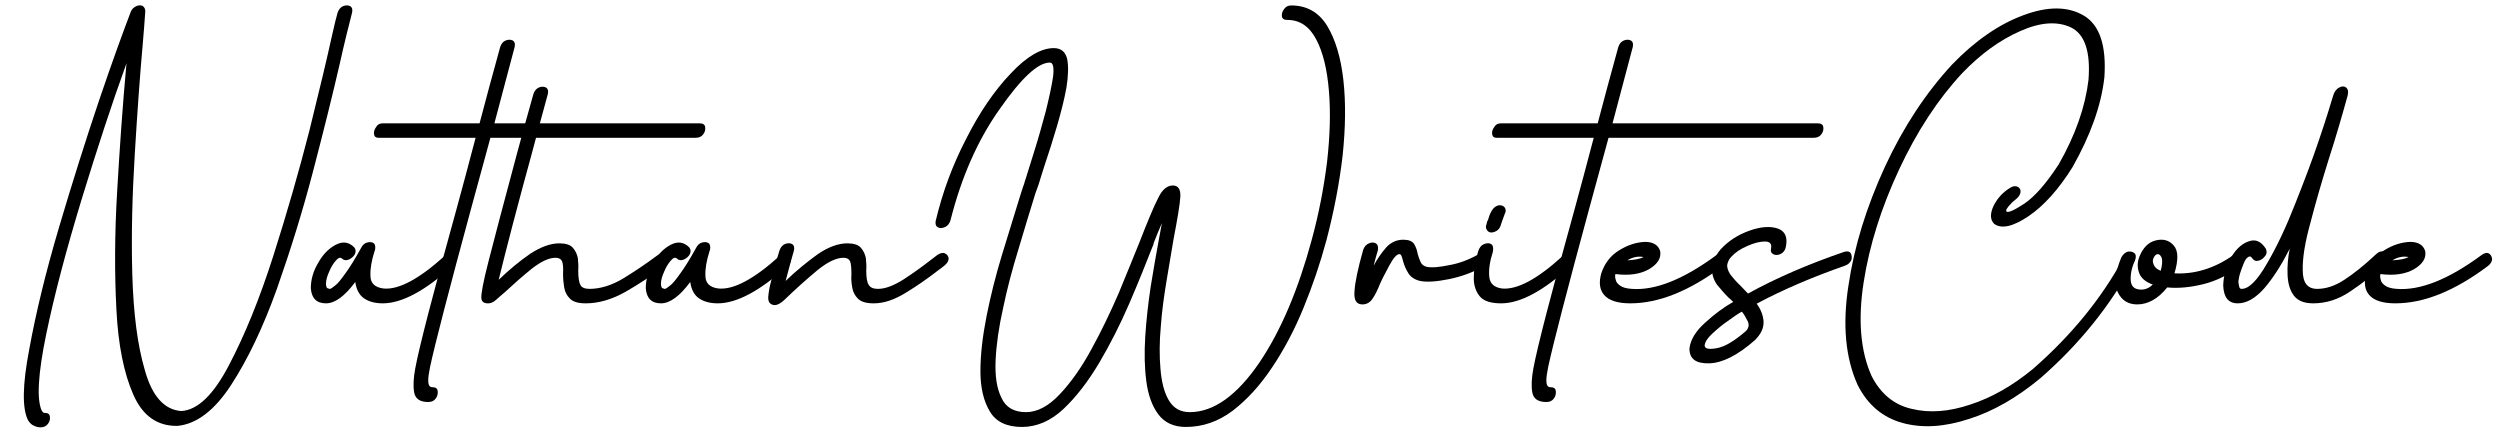 <svg xmlns="http://www.w3.org/2000/svg" xmlns:xlink="http://www.w3.org/1999/xlink" width="450" zoomAndPan="magnify" viewBox="0 0 337.5 60" height="80" preserveAspectRatio="xMidYMid meet" version="1.0"><defs><g/><clipPath id="54f243f263"><path d="M 2 0.043 L 48 0.043 L 48 58 L 2 58 Z M 2 0.043 " clip-rule="nonzero"/></clipPath><clipPath id="4b82af1510"><path d="M 126 0.043 L 182 0.043 L 182 58 L 126 58 Z M 126 0.043 " clip-rule="nonzero"/></clipPath><clipPath id="e90ebc3f29"><path d="M 248 0.043 L 289 0.043 L 289 58 L 248 58 Z M 248 0.043 " clip-rule="nonzero"/></clipPath></defs><g clip-path="url(#54f243f263)"><g fill="#000000" fill-opacity="1"><g transform="translate(2.584, 58.713)"><g><path d="M 44.945 -57 C 45.043 -57.438 44.945 -57.73 44.703 -57.879 C 44.41 -58.023 44.066 -58.023 43.727 -57.879 C 43.383 -57.73 43.141 -57.438 42.992 -57 C 42.848 -56.512 42.602 -55.535 42.262 -54.023 C 41.578 -50.898 40.555 -46.605 39.188 -41.09 C 37.773 -35.574 36.16 -29.965 34.309 -24.156 C 32.453 -18.348 30.453 -13.469 28.355 -9.469 C 26.254 -5.418 24.109 -3.367 21.91 -3.223 C 19.617 -3.367 17.957 -5.223 16.984 -8.688 C 15.957 -12.152 15.422 -16.496 15.273 -21.766 C 15.129 -27.035 15.273 -32.453 15.617 -38.016 C 15.957 -43.578 16.301 -48.508 16.691 -52.805 C 16.836 -54.414 16.934 -55.879 17.031 -57.195 C 17.031 -57.535 16.887 -57.781 16.641 -57.926 C 16.398 -58.023 16.105 -58.023 15.812 -57.879 C 15.469 -57.73 15.227 -57.488 15.078 -57.145 C 14.055 -54.461 12.59 -50.461 10.785 -45.141 C 8.98 -39.773 7.172 -34.062 5.367 -27.965 C 3.562 -21.863 2.246 -16.398 1.367 -11.566 C 0.438 -6.734 0.391 -3.516 1.219 -1.953 C 1.465 -1.562 1.758 -1.316 2.051 -1.219 C 2.344 -1.074 2.637 -1.023 2.879 -1.023 C 3.32 -1.023 3.66 -1.172 3.902 -1.512 C 4.148 -1.855 4.195 -2.148 4.148 -2.488 C 4.098 -2.832 3.855 -2.977 3.418 -2.977 C 3.367 -2.977 3.367 -2.977 3.32 -2.977 C 3.27 -2.977 3.27 -3.027 3.223 -3.074 C 3.172 -3.125 3.125 -3.172 3.074 -3.223 C 2.344 -4.734 2.539 -8.199 3.66 -13.617 C 4.781 -19.031 6.395 -25.082 8.441 -31.82 C 10.492 -38.504 12.492 -44.652 14.492 -50.168 C 13.957 -44.359 13.566 -38.602 13.227 -32.793 C 12.883 -26.988 12.883 -21.715 13.129 -16.934 C 13.371 -12.102 14.152 -8.297 15.422 -5.418 C 16.691 -2.539 18.691 -1.172 21.375 -1.219 C 23.961 -1.465 26.402 -3.32 28.645 -6.785 C 30.891 -10.25 32.941 -14.543 34.797 -19.715 C 36.602 -24.84 38.262 -30.16 39.676 -35.574 C 41.09 -40.992 42.312 -45.875 43.285 -50.117 C 43.922 -53 44.508 -55.293 44.945 -57 Z M 44.945 -57 "/></g></g></g></g><g fill="#000000" fill-opacity="1"><g transform="translate(43.179, 58.713)"><g><path d="M 16.789 -24.109 C 13.371 -21.035 10.641 -19.57 8.59 -19.766 C 7.418 -19.91 6.832 -20.496 6.832 -21.473 C 6.785 -22.398 6.98 -23.523 7.367 -24.742 L 7.465 -25.035 C 7.516 -25.473 7.465 -25.766 7.223 -25.914 C 6.98 -26.059 6.688 -26.059 6.344 -25.961 C 6.004 -25.863 5.758 -25.621 5.562 -25.23 C 4.734 -23.719 4 -22.547 3.418 -21.766 C 2.832 -20.938 2.391 -20.398 2.051 -20.156 C 1.707 -19.863 1.465 -19.715 1.367 -19.715 C 1.316 -19.715 1.219 -19.715 1.172 -19.766 C 1.074 -19.766 0.977 -19.812 0.926 -19.91 C 0.879 -20.008 0.828 -20.156 0.828 -20.398 C 0.828 -20.887 0.977 -21.422 1.27 -22.059 C 1.512 -22.645 1.805 -23.133 2.148 -23.523 C 2.488 -23.914 2.734 -24.012 2.977 -23.816 C 3.223 -23.57 3.562 -23.523 3.902 -23.668 C 4.246 -23.816 4.539 -24.059 4.734 -24.402 C 4.879 -24.742 4.879 -25.035 4.637 -25.328 C 3.902 -26.059 3.074 -26.156 2.148 -25.668 C 1.219 -25.18 0.438 -24.402 -0.195 -23.277 C -0.879 -22.156 -1.219 -20.984 -1.219 -19.812 C -1.121 -18.445 -0.438 -17.762 0.828 -17.762 C 2.051 -17.762 3.367 -18.738 4.781 -20.645 C 4.93 -19.617 5.32 -18.887 5.953 -18.445 C 6.59 -18.008 7.418 -17.762 8.492 -17.762 C 11.078 -17.762 14.25 -19.473 17.957 -22.84 C 18.301 -23.18 18.445 -23.523 18.398 -23.863 C 18.301 -24.156 18.105 -24.352 17.812 -24.449 C 17.473 -24.547 17.129 -24.449 16.789 -24.109 Z M 16.789 -24.109 "/></g></g></g><g fill="#000000" fill-opacity="1"><g transform="translate(59.765, 58.713)"><g><path d="M 34.648 -42.066 L 6.98 -42.066 C 7.809 -45.238 8.734 -48.656 9.711 -52.363 C 9.809 -52.805 9.711 -53.098 9.469 -53.242 C 9.176 -53.387 8.832 -53.387 8.492 -53.242 C 8.148 -53.098 7.906 -52.805 7.758 -52.363 C 6.734 -48.656 5.809 -45.238 4.977 -42.066 L -8.051 -42.066 C -8.492 -42.066 -8.785 -41.922 -8.98 -41.578 C -9.223 -41.238 -9.32 -40.945 -9.273 -40.602 C -9.223 -40.262 -9.027 -40.113 -8.688 -40.113 L 4.441 -40.113 C 3.516 -36.551 2.637 -33.332 1.855 -30.453 C -1.316 -19.031 -3.172 -11.859 -3.707 -8.98 C -3.953 -7.66 -4 -6.59 -3.855 -5.758 C -3.707 -4.879 -3.074 -4.441 -1.953 -4.441 C -1.512 -4.441 -1.172 -4.586 -0.926 -4.93 C -0.684 -5.27 -0.633 -5.613 -0.684 -5.953 C -0.73 -6.297 -0.977 -6.441 -1.414 -6.441 C -1.562 -6.441 -1.707 -6.492 -1.805 -6.637 C -1.902 -6.785 -1.953 -7.027 -1.953 -7.418 C -1.953 -7.809 -1.855 -8.395 -1.707 -9.176 C -1.023 -12.348 0.828 -19.473 3.805 -30.453 L 6.441 -40.113 L 34.16 -40.113 C 34.602 -40.113 34.941 -40.262 35.188 -40.602 C 35.43 -40.945 35.48 -41.238 35.43 -41.578 C 35.383 -41.922 35.09 -42.066 34.648 -42.066 Z M 34.648 -42.066 "/></g></g></g><g fill="#000000" fill-opacity="1"><g transform="translate(66.397, 58.713)"><g><path d="M 22.449 -24.305 L 22.301 -24.207 C 20.742 -23.035 19.18 -22.008 17.668 -21.082 C 16.105 -20.156 14.59 -19.715 13.176 -19.715 C 12.543 -19.715 12.102 -19.91 11.957 -20.254 C 11.762 -20.594 11.664 -21.277 11.664 -22.203 C 11.711 -22.742 11.664 -23.277 11.613 -23.863 C 11.516 -24.402 11.273 -24.887 10.93 -25.277 C 10.59 -25.668 9.957 -25.863 9.125 -25.863 C 7.906 -25.863 6.59 -25.375 5.172 -24.449 C 3.758 -23.473 2.344 -22.301 0.926 -20.938 C 1.367 -22.742 2 -25.277 2.832 -28.449 C 3.66 -31.625 4.539 -34.844 5.418 -38.066 C 6.148 -40.75 6.832 -43.434 7.562 -46.02 C 7.66 -46.457 7.562 -46.75 7.32 -46.898 C 7.027 -47.043 6.688 -47.043 6.344 -46.898 C 6.004 -46.75 5.758 -46.457 5.613 -46.02 C 4.879 -43.434 4.148 -40.75 3.418 -38.066 C 1.562 -31.184 0.293 -26.305 -0.438 -23.473 C -1.172 -20.645 -1.465 -18.984 -1.414 -18.445 C -1.367 -18.008 -1.121 -17.812 -0.684 -17.762 C -0.242 -17.715 0.145 -17.859 0.535 -18.203 C 0.879 -18.543 1.27 -18.836 1.66 -19.18 C 2.977 -20.398 4.246 -21.52 5.465 -22.496 C 6.688 -23.426 7.711 -23.914 8.59 -23.914 C 9.027 -23.914 9.32 -23.766 9.469 -23.473 C 9.613 -23.133 9.664 -22.547 9.613 -21.668 C 9.613 -21.133 9.664 -20.547 9.762 -19.961 C 9.859 -19.324 10.102 -18.836 10.543 -18.398 C 10.98 -17.957 11.664 -17.762 12.688 -17.762 C 14.445 -17.762 16.25 -18.301 18.055 -19.324 C 19.863 -20.352 21.617 -21.52 23.375 -22.84 C 23.766 -23.133 23.961 -23.473 23.961 -23.816 C 23.914 -24.156 23.766 -24.402 23.523 -24.547 C 23.23 -24.695 22.887 -24.598 22.449 -24.305 Z M 22.449 -24.305 "/></g></g></g><g fill="#000000" fill-opacity="1"><g transform="translate(88.4, 58.713)"><g><path d="M 16.789 -24.109 C 13.371 -21.035 10.641 -19.57 8.59 -19.766 C 7.418 -19.91 6.832 -20.496 6.832 -21.473 C 6.785 -22.398 6.98 -23.523 7.367 -24.742 L 7.465 -25.035 C 7.516 -25.473 7.465 -25.766 7.223 -25.914 C 6.98 -26.059 6.688 -26.059 6.344 -25.961 C 6.004 -25.863 5.758 -25.621 5.562 -25.23 C 4.734 -23.719 4 -22.547 3.418 -21.766 C 2.832 -20.938 2.391 -20.398 2.051 -20.156 C 1.707 -19.863 1.465 -19.715 1.367 -19.715 C 1.316 -19.715 1.219 -19.715 1.172 -19.766 C 1.074 -19.766 0.977 -19.812 0.926 -19.91 C 0.879 -20.008 0.828 -20.156 0.828 -20.398 C 0.828 -20.887 0.977 -21.422 1.27 -22.059 C 1.512 -22.645 1.805 -23.133 2.148 -23.523 C 2.488 -23.914 2.734 -24.012 2.977 -23.816 C 3.223 -23.57 3.562 -23.523 3.902 -23.668 C 4.246 -23.816 4.539 -24.059 4.734 -24.402 C 4.879 -24.742 4.879 -25.035 4.637 -25.328 C 3.902 -26.059 3.074 -26.156 2.148 -25.668 C 1.219 -25.18 0.438 -24.402 -0.195 -23.277 C -0.879 -22.156 -1.219 -20.984 -1.219 -19.812 C -1.121 -18.445 -0.438 -17.762 0.828 -17.762 C 2.051 -17.762 3.367 -18.738 4.781 -20.645 C 4.93 -19.617 5.32 -18.887 5.953 -18.445 C 6.59 -18.008 7.418 -17.762 8.492 -17.762 C 11.078 -17.762 14.25 -19.473 17.957 -22.84 C 18.301 -23.18 18.445 -23.523 18.398 -23.863 C 18.301 -24.156 18.105 -24.352 17.812 -24.449 C 17.473 -24.547 17.129 -24.449 16.789 -24.109 Z M 16.789 -24.109 "/></g></g></g><g fill="#000000" fill-opacity="1"><g transform="translate(104.986, 58.713)"><g><path d="M 21.57 -24.305 C 21.23 -24.059 20.887 -23.766 20.547 -23.523 C 19.422 -22.645 18.25 -21.812 16.984 -20.984 C 15.664 -20.156 14.543 -19.715 13.52 -19.715 C 12.883 -19.715 12.492 -19.91 12.297 -20.254 C 12.055 -20.594 11.957 -21.277 11.957 -22.203 C 12.004 -22.742 11.957 -23.277 11.906 -23.863 C 11.809 -24.402 11.566 -24.887 11.223 -25.277 C 10.883 -25.668 10.25 -25.863 9.418 -25.863 C 8.199 -25.863 6.832 -25.375 5.418 -24.402 C 4 -23.375 2.539 -22.203 1.074 -20.789 C 1.316 -21.715 1.562 -22.645 1.805 -23.523 C 1.953 -24.059 2.098 -24.5 2.195 -24.887 C 2.293 -25.328 2.195 -25.621 1.953 -25.766 C 1.66 -25.914 1.316 -25.914 0.977 -25.766 C 0.633 -25.621 0.391 -25.328 0.242 -24.887 C 0.098 -24.449 -0.047 -23.961 -0.195 -23.426 C -0.438 -22.547 -0.633 -21.668 -0.879 -20.789 C -1.121 -19.91 -1.219 -19.227 -1.27 -18.691 C -1.316 -18.055 -1.121 -17.715 -0.684 -17.57 C -0.293 -17.422 0.242 -17.617 0.879 -18.203 C 2.344 -19.617 3.805 -20.938 5.27 -22.156 C 6.688 -23.328 7.906 -23.914 8.883 -23.914 C 9.32 -23.914 9.613 -23.766 9.762 -23.473 C 9.906 -23.133 9.957 -22.547 9.957 -21.668 C 9.906 -21.133 9.957 -20.547 10.055 -19.961 C 10.152 -19.324 10.395 -18.836 10.832 -18.398 C 11.273 -17.957 11.957 -17.762 12.98 -17.762 C 14.348 -17.762 15.762 -18.25 17.277 -19.18 C 18.789 -20.105 20.203 -21.082 21.52 -22.105 C 21.863 -22.352 22.156 -22.594 22.496 -22.84 C 22.887 -23.18 23.082 -23.473 23.082 -23.816 C 23.035 -24.156 22.887 -24.352 22.594 -24.5 C 22.301 -24.645 21.961 -24.547 21.57 -24.305 Z M 21.57 -24.305 "/></g></g></g><g clip-path="url(#4b82af1510)"><g fill="#000000" fill-opacity="1"><g transform="translate(126.209, 58.713)"><g><path d="M 33.867 -1.074 C 32.258 -1.074 30.988 -1.66 30.16 -2.781 C 29.328 -3.902 28.793 -5.367 28.547 -7.223 C 28.305 -9.027 28.258 -11.078 28.402 -13.324 C 28.547 -15.52 28.793 -17.762 29.133 -20.008 C 29.477 -22.203 29.867 -24.305 30.207 -26.207 C 30.355 -27.035 30.5 -27.816 30.648 -28.598 C 30.258 -27.672 29.867 -26.793 29.523 -25.863 L 29.523 -25.766 C 28.547 -23.277 27.477 -20.594 26.254 -17.762 C 25.035 -14.934 23.668 -12.25 22.203 -9.762 C 20.691 -7.223 19.082 -5.125 17.375 -3.516 C 15.664 -1.902 13.762 -1.074 11.762 -1.074 C 9.711 -1.074 8.246 -1.758 7.418 -3.172 C 6.59 -4.539 6.148 -6.344 6.148 -8.59 C 6.148 -10.832 6.441 -13.324 6.98 -16.055 C 7.516 -18.738 8.199 -21.473 9.027 -24.207 C 9.859 -26.938 10.641 -29.477 11.371 -31.82 C 11.613 -32.551 11.809 -33.281 12.055 -33.918 C 12.102 -34.062 12.152 -34.309 12.25 -34.551 C 12.543 -35.48 12.934 -36.746 13.469 -38.457 C 14.008 -40.164 14.492 -41.922 14.98 -43.727 C 15.422 -45.531 15.762 -47.043 15.957 -48.363 C 16.105 -49.633 15.957 -50.266 15.52 -50.266 C 13.91 -50.266 11.664 -48.168 8.734 -43.969 C 5.758 -39.773 3.562 -34.746 2.098 -28.938 C 1.953 -28.5 1.707 -28.207 1.367 -28.062 C 1.023 -27.914 0.684 -27.867 0.438 -28.012 C 0.145 -28.16 0.047 -28.402 0.098 -28.84 C 1.023 -32.746 2.391 -36.453 4.246 -40.016 C 6.051 -43.578 8.051 -46.508 10.25 -48.801 C 12.395 -51.094 14.348 -52.219 16.055 -52.219 C 17.031 -52.219 17.617 -51.73 17.859 -50.754 C 18.055 -49.727 18.008 -48.461 17.762 -46.898 C 17.473 -45.289 17.031 -43.578 16.496 -41.727 C 15.957 -39.871 15.371 -38.066 14.785 -36.309 C 14.492 -35.43 14.25 -34.602 14.008 -33.82 C 13.859 -33.43 13.715 -33.039 13.566 -32.598 C 12.836 -30.207 12.055 -27.719 11.273 -25.035 C 10.445 -22.352 9.762 -19.766 9.223 -17.18 C 8.637 -14.59 8.297 -12.199 8.199 -10.102 C 8.102 -8.004 8.344 -6.297 8.98 -5.027 C 9.566 -3.707 10.688 -3.074 12.297 -3.074 C 13.859 -3.074 15.371 -3.902 16.887 -5.516 C 18.398 -7.125 19.812 -9.125 21.133 -11.566 C 22.449 -13.957 23.668 -16.496 24.793 -19.082 C 25.863 -21.668 26.793 -23.961 27.621 -26.012 C 28.742 -28.891 29.574 -30.891 30.16 -32.012 C 30.695 -33.137 31.379 -33.672 32.109 -33.672 C 32.844 -33.672 33.184 -33.184 33.137 -32.16 C 33.086 -31.137 32.746 -29.184 32.207 -26.352 C 31.918 -24.695 31.625 -22.84 31.281 -20.84 C 30.941 -18.789 30.648 -16.738 30.5 -14.641 C 30.305 -12.543 30.305 -10.641 30.453 -8.93 C 30.598 -7.172 30.941 -5.758 31.574 -4.684 C 32.207 -3.609 33.137 -3.074 34.406 -3.074 C 37.625 -3.074 40.797 -5.32 43.871 -9.859 C 46.75 -14.152 49.047 -19.617 50.852 -26.254 C 51.828 -29.816 52.512 -33.379 52.949 -36.895 C 53.34 -40.359 53.438 -43.578 53.195 -46.457 C 52.949 -49.34 52.414 -51.633 51.484 -53.387 C 50.559 -55.145 49.289 -56.023 47.582 -56.023 C 47.141 -56.023 46.898 -56.172 46.848 -56.512 C 46.801 -56.852 46.898 -57.145 47.141 -57.488 C 47.387 -57.828 47.68 -57.977 48.117 -57.977 C 50.215 -57.977 51.828 -57.047 52.949 -55.242 C 54.07 -53.387 54.805 -50.949 55.145 -47.922 C 55.488 -44.848 55.438 -41.48 55.047 -37.723 C 54.609 -33.965 53.875 -30.16 52.852 -26.254 C 52.023 -23.18 50.996 -20.156 49.777 -17.18 C 48.559 -14.199 47.141 -11.516 45.531 -9.125 C 43.922 -6.688 42.117 -4.734 40.211 -3.27 C 38.262 -1.805 36.16 -1.074 33.867 -1.074 Z M 33.867 -1.074 "/></g></g></g></g><g fill="#000000" fill-opacity="1"><g transform="translate(183.736, 58.713)"><g><path d="M 16.008 -24.449 C 14.688 -23.719 13.371 -23.18 12.004 -22.938 C 10.59 -22.645 9.566 -22.547 8.883 -22.691 C 8.492 -22.789 8.199 -22.984 8.051 -23.328 C 7.906 -23.668 7.758 -24.012 7.66 -24.402 C 7.562 -24.938 7.418 -25.375 7.172 -25.766 C 6.93 -26.156 6.441 -26.352 5.711 -26.352 C 4.832 -26.352 4.051 -26.012 3.418 -25.328 C 2.781 -24.598 2.195 -23.766 1.707 -22.84 C 1.855 -23.473 2.051 -24.156 2.293 -24.984 C 2.344 -25.426 2.246 -25.719 2 -25.863 C 1.707 -26.012 1.414 -26.012 1.074 -25.863 C 0.73 -25.719 0.438 -25.426 0.293 -24.984 C -0.438 -22.398 -0.828 -20.496 -0.879 -19.375 C -0.977 -18.203 -0.633 -17.617 0.195 -17.617 C 0.73 -17.617 1.219 -17.859 1.562 -18.398 C 1.902 -18.887 2.246 -19.57 2.586 -20.449 C 2.781 -20.887 3.027 -21.375 3.367 -22.008 C 3.66 -22.594 3.953 -23.133 4.293 -23.668 C 4.637 -24.156 4.93 -24.402 5.172 -24.402 C 5.32 -24.402 5.418 -24.305 5.465 -24.156 C 5.516 -24.012 5.613 -23.766 5.66 -23.523 C 5.809 -22.984 6.004 -22.449 6.344 -21.91 C 6.637 -21.375 7.172 -20.984 7.953 -20.789 C 8.883 -20.594 10.199 -20.691 11.906 -21.035 C 13.566 -21.375 15.176 -21.961 16.738 -22.84 C 17.18 -23.082 17.375 -23.426 17.422 -23.766 C 17.422 -24.109 17.277 -24.352 17.031 -24.547 C 16.789 -24.695 16.445 -24.695 16.008 -24.449 Z M 16.008 -24.449 "/></g></g></g><g fill="#000000" fill-opacity="1"><g transform="translate(199.395, 58.713)"><g><path d="M 1.953 -27.328 L 1.855 -27.328 C 1.609 -27.379 1.414 -27.477 1.316 -27.719 C 1.172 -27.914 1.172 -28.16 1.27 -28.402 C 1.316 -28.598 1.367 -28.793 1.414 -28.938 L 1.465 -28.938 C 1.562 -29.328 1.707 -29.77 1.953 -30.207 C 2.098 -30.453 2.293 -30.695 2.539 -30.844 C 2.781 -30.988 3.027 -31.039 3.27 -30.988 C 3.516 -30.941 3.707 -30.793 3.805 -30.598 C 3.902 -30.355 3.902 -30.109 3.758 -29.867 L 3.367 -28.793 L 3.172 -28.207 C 3.074 -27.965 2.93 -27.719 2.684 -27.574 C 2.441 -27.426 2.195 -27.328 1.953 -27.328 Z M 11.516 -24.109 C 8.148 -21.035 5.418 -19.57 3.367 -19.766 C 2.344 -19.91 1.758 -20.398 1.66 -21.324 C 1.562 -22.254 1.707 -23.375 2.148 -24.742 C 2.246 -25.277 2.148 -25.621 1.902 -25.766 C 1.66 -25.914 1.316 -25.914 0.977 -25.766 C 0.586 -25.621 0.293 -25.277 0.145 -24.742 C -0.242 -23.426 -0.438 -22.203 -0.438 -21.18 C -0.438 -20.156 -0.145 -19.324 0.391 -18.691 C 0.926 -18.055 1.902 -17.762 3.27 -17.762 C 5.855 -17.762 9.027 -19.473 12.688 -22.84 C 13.031 -23.18 13.176 -23.523 13.129 -23.863 C 13.078 -24.156 12.883 -24.352 12.59 -24.449 C 12.25 -24.547 11.906 -24.449 11.516 -24.109 Z M 11.516 -24.109 "/></g></g></g><g fill="#000000" fill-opacity="1"><g transform="translate(210.712, 58.713)"><g><path d="M 34.648 -42.066 L 6.98 -42.066 C 7.809 -45.238 8.734 -48.656 9.711 -52.363 C 9.809 -52.805 9.711 -53.098 9.469 -53.242 C 9.176 -53.387 8.832 -53.387 8.492 -53.242 C 8.148 -53.098 7.906 -52.805 7.758 -52.363 C 6.734 -48.656 5.809 -45.238 4.977 -42.066 L -8.051 -42.066 C -8.492 -42.066 -8.785 -41.922 -8.98 -41.578 C -9.223 -41.238 -9.32 -40.945 -9.273 -40.602 C -9.223 -40.262 -9.027 -40.113 -8.688 -40.113 L 4.441 -40.113 C 3.516 -36.551 2.637 -33.332 1.855 -30.453 C -1.316 -19.031 -3.172 -11.859 -3.707 -8.98 C -3.953 -7.66 -4 -6.59 -3.855 -5.758 C -3.707 -4.879 -3.074 -4.441 -1.953 -4.441 C -1.512 -4.441 -1.172 -4.586 -0.926 -4.93 C -0.684 -5.27 -0.633 -5.613 -0.684 -5.953 C -0.73 -6.297 -0.977 -6.441 -1.414 -6.441 C -1.562 -6.441 -1.707 -6.492 -1.805 -6.637 C -1.902 -6.785 -1.953 -7.027 -1.953 -7.418 C -1.953 -7.809 -1.855 -8.395 -1.707 -9.176 C -1.023 -12.348 0.828 -19.473 3.805 -30.453 L 6.441 -40.113 L 34.16 -40.113 C 34.602 -40.113 34.941 -40.262 35.188 -40.602 C 35.43 -40.945 35.48 -41.238 35.43 -41.578 C 35.383 -41.922 35.09 -42.066 34.648 -42.066 Z M 34.648 -42.066 "/></g></g></g><g fill="#000000" fill-opacity="1"><g transform="translate(217.344, 58.713)"><g><path d="M 4.539 -24.012 C 4.098 -23.766 3.367 -23.621 2.344 -23.57 C 3.074 -24.012 3.805 -24.156 4.539 -24.012 Z M 14.348 -24.254 C 9.906 -20.984 6.102 -19.473 2.93 -19.715 C 2.195 -19.766 1.707 -19.91 1.367 -20.156 C 1.023 -20.398 0.828 -20.645 0.781 -20.938 C 0.684 -21.18 0.684 -21.473 0.73 -21.715 C 2.637 -21.473 4.148 -21.715 5.32 -22.398 C 6.441 -23.082 6.93 -23.863 6.785 -24.793 C 6.539 -25.621 5.855 -26.059 4.734 -26.059 C 3.609 -26.012 2.441 -25.668 1.27 -24.938 C 0.047 -24.207 -0.73 -23.133 -1.172 -21.812 C -1.512 -20.594 -1.414 -19.617 -0.781 -18.887 C -0.145 -18.152 1.023 -17.762 2.734 -17.762 C 6.59 -17.762 10.734 -19.422 15.227 -22.789 C 15.617 -23.082 15.812 -23.426 15.812 -23.766 C 15.762 -24.109 15.617 -24.352 15.371 -24.5 C 15.078 -24.645 14.738 -24.547 14.348 -24.254 Z M 14.348 -24.254 "/></g></g></g><g fill="#000000" fill-opacity="1"><g transform="translate(231.441, 58.713)"><g><path d="M 4.293 -14.055 C 2.734 -12.688 1.414 -11.906 0.34 -11.711 C -0.73 -11.516 -1.27 -11.613 -1.316 -12.055 C -1.27 -12.543 -0.926 -13.078 -0.293 -13.664 C 0.34 -14.25 1.023 -14.836 1.805 -15.371 C 2.539 -15.91 3.172 -16.348 3.707 -16.641 C 4 -16.301 4.246 -15.859 4.488 -15.371 C 4.734 -14.883 4.637 -14.445 4.293 -14.055 Z M 17.473 -24.695 C 12.641 -23.035 8.344 -21.18 4.539 -19.082 C 4.195 -19.422 3.902 -19.766 3.562 -20.105 C 2.93 -20.691 2.488 -21.23 2.148 -21.668 C 1.805 -22.203 1.66 -22.691 1.758 -23.082 C 1.855 -23.473 2.051 -23.816 2.293 -24.059 C 2.832 -24.645 3.562 -25.133 4.488 -25.523 C 5.367 -25.914 6.148 -26.109 6.832 -26.109 C 7.465 -26.109 7.758 -25.816 7.66 -25.23 C 7.562 -24.793 7.66 -24.547 7.953 -24.402 C 8.199 -24.254 8.539 -24.254 8.883 -24.402 C 9.223 -24.547 9.469 -24.793 9.613 -25.23 C 9.957 -26.645 9.566 -27.523 8.539 -27.867 C 7.516 -28.207 6.246 -28.109 4.734 -27.574 C 3.223 -27.035 1.902 -26.207 0.828 -25.035 C -0.488 -23.426 -0.684 -21.812 0.34 -20.301 C 0.781 -19.766 1.27 -19.18 1.902 -18.543 C 2.148 -18.348 2.344 -18.152 2.539 -17.957 C 1.27 -17.227 0 -16.301 -1.219 -15.176 C -2.488 -14.055 -3.223 -12.883 -3.367 -11.664 C -3.367 -10.25 -2.488 -9.613 -0.684 -9.664 C 1.074 -9.711 3.125 -10.734 5.465 -12.785 C 6.297 -13.617 6.688 -14.445 6.637 -15.324 C 6.59 -16.152 6.246 -16.984 5.711 -17.715 C 9.273 -19.617 13.273 -21.324 17.617 -22.84 C 18.055 -22.984 18.348 -23.277 18.496 -23.621 C 18.594 -23.961 18.543 -24.305 18.398 -24.547 C 18.203 -24.793 17.91 -24.84 17.473 -24.695 Z M 17.473 -24.695 "/></g></g></g><g clip-path="url(#e90ebc3f29)"><g fill="#000000" fill-opacity="1"><g transform="translate(248.321, 58.713)"><g><path d="M 39.09 -24.5 C 38.797 -24.449 38.555 -24.254 38.359 -23.914 C 35.383 -18.398 31.281 -13.422 26.156 -8.93 C 23.375 -6.637 20.547 -5.027 17.668 -4.098 C 14.785 -3.125 12.152 -2.93 9.762 -3.516 C 7.367 -4.051 5.562 -5.562 4.344 -7.953 C 2.832 -11.32 2.488 -15.566 3.27 -20.594 C 4.051 -25.621 5.66 -30.695 8.051 -35.82 C 10.445 -40.945 13.273 -45.289 16.594 -48.852 C 19.031 -51.387 21.617 -53.289 24.402 -54.512 C 27.133 -55.73 29.426 -55.879 31.281 -55 C 33.137 -54.07 33.918 -51.73 33.625 -47.922 C 33.184 -44.262 31.867 -40.504 29.621 -36.551 C 27.914 -33.918 26.352 -32.16 24.984 -31.234 C 23.57 -30.305 22.789 -29.965 22.547 -30.16 C 22.496 -30.258 22.496 -30.402 22.645 -30.598 C 22.742 -30.746 22.887 -30.941 23.133 -31.184 C 23.328 -31.43 23.523 -31.574 23.719 -31.723 C 24.156 -32.062 24.402 -32.402 24.449 -32.746 C 24.5 -33.086 24.352 -33.332 24.109 -33.477 C 23.816 -33.625 23.473 -33.625 23.082 -33.379 C 22.105 -32.793 21.375 -32.012 20.84 -30.988 C 20.301 -29.867 20.352 -29.035 20.887 -28.5 C 21.863 -27.77 23.426 -28.109 25.523 -29.523 C 27.621 -30.941 29.621 -33.184 31.477 -36.16 C 33.867 -40.406 35.332 -44.41 35.77 -48.266 C 36.062 -52.559 35.137 -55.34 32.988 -56.609 C 30.844 -57.879 28.109 -57.879 24.84 -56.66 C 21.52 -55.438 18.301 -53.195 15.227 -50.02 C 11.664 -46.164 8.637 -41.578 6.148 -36.211 C 3.66 -30.793 2 -25.473 1.219 -20.156 C 0.391 -14.836 0.828 -10.395 2.441 -6.785 C 3.805 -4.051 5.855 -2.344 8.539 -1.609 C 11.223 -0.879 14.199 -1.074 17.473 -2.148 C 20.742 -3.172 23.961 -5.027 27.133 -7.66 C 32.402 -12.25 36.648 -17.52 39.82 -23.473 C 39.969 -23.766 39.969 -24.012 39.82 -24.254 C 39.625 -24.449 39.383 -24.547 39.09 -24.5 Z M 39.09 -24.5 "/></g></g></g></g><g fill="#000000" fill-opacity="1"><g transform="translate(286.232, 58.713)"><g><path d="M 5.465 -22.156 C 4.977 -22.352 4.684 -22.594 4.539 -22.938 C 4.391 -23.277 4.344 -23.57 4.488 -23.863 C 4.637 -24.207 4.832 -24.402 5.074 -24.402 C 5.32 -24.402 5.465 -24.207 5.613 -23.863 C 5.711 -23.473 5.66 -22.887 5.465 -22.156 Z M 15.176 -24.207 C 12.641 -22.449 10.004 -21.668 7.32 -21.812 C 7.855 -23.621 7.855 -24.84 7.223 -25.57 C 6.59 -26.305 5.758 -26.5 4.781 -26.254 C 3.805 -26.012 3.074 -25.277 2.586 -24.059 C 2.293 -23.328 2.293 -22.594 2.539 -21.91 C 2.781 -21.18 3.418 -20.645 4.391 -20.301 C 3.953 -19.863 3.418 -19.617 2.832 -19.617 C 1.902 -19.617 1.465 -20.059 1.414 -20.887 C 1.367 -21.715 1.562 -22.645 2 -23.57 C 2.148 -24.012 2.148 -24.352 1.902 -24.547 C 1.66 -24.742 1.367 -24.793 1.023 -24.742 C 0.684 -24.645 0.391 -24.402 0.145 -23.961 C -0.684 -21.961 -0.879 -20.398 -0.34 -19.277 C 0.195 -18.152 1.074 -17.617 2.293 -17.617 C 3.758 -17.617 5.125 -18.398 6.344 -19.91 C 7.809 -19.766 9.418 -19.91 11.223 -20.352 C 12.98 -20.789 14.641 -21.617 16.203 -22.789 C 16.543 -23.133 16.738 -23.426 16.691 -23.766 C 16.641 -24.109 16.496 -24.305 16.203 -24.449 C 15.91 -24.598 15.566 -24.5 15.176 -24.207 Z M 15.176 -24.207 "/></g></g></g><g fill="#000000" fill-opacity="1"><g transform="translate(301.208, 58.713)"><g><path d="M 19.57 -24.402 C 17.957 -22.887 16.543 -21.766 15.273 -20.938 C 14.008 -20.105 12.785 -19.715 11.613 -19.715 C 10.297 -19.715 9.664 -20.547 9.664 -22.203 C 9.613 -23.816 9.957 -25.961 10.688 -28.598 C 11.371 -31.234 12.199 -34.113 13.176 -37.234 C 14.105 -40.113 14.934 -42.945 15.715 -45.777 C 15.859 -46.312 15.762 -46.703 15.52 -46.898 C 15.273 -47.094 14.934 -47.094 14.59 -46.898 C 14.199 -46.703 13.91 -46.312 13.762 -45.777 C 13.422 -44.652 12.836 -42.699 11.906 -39.969 C 10.98 -37.188 9.859 -34.258 8.637 -31.184 C 7.418 -28.062 6.148 -25.375 4.832 -23.133 C 3.516 -20.84 2.391 -19.715 1.414 -19.715 C 1.219 -19.715 1.121 -19.812 1.074 -20.059 C 1.023 -20.301 0.977 -20.496 0.977 -20.742 C 1.023 -21.035 1.074 -21.422 1.219 -21.863 C 1.367 -22.301 1.512 -22.742 1.707 -23.18 C 1.855 -23.57 2.051 -23.863 2.293 -24.012 C 2.488 -24.156 2.684 -24.109 2.832 -23.863 C 3.074 -23.523 3.367 -23.426 3.707 -23.523 C 4.051 -23.621 4.344 -23.816 4.586 -24.156 C 4.832 -24.449 4.832 -24.793 4.684 -25.133 C 4.051 -26.109 3.32 -26.449 2.441 -26.156 C 1.512 -25.863 0.73 -25.18 0.047 -24.059 C -0.633 -22.938 -1.023 -21.617 -1.074 -20.203 C -1.023 -18.594 -0.391 -17.762 0.879 -17.762 C 2.098 -17.762 3.27 -18.445 4.488 -19.812 C 5.66 -21.18 6.785 -22.938 7.906 -25.133 C 7.66 -23.914 7.562 -22.742 7.613 -21.617 C 7.66 -20.496 7.906 -19.57 8.441 -18.836 C 8.98 -18.105 9.859 -17.762 11.078 -17.762 C 12.836 -17.762 14.543 -18.301 16.152 -19.422 C 17.762 -20.496 19.324 -21.715 20.789 -23.133 C 21.133 -23.473 21.23 -23.816 21.18 -24.156 C 21.133 -24.449 20.938 -24.645 20.594 -24.742 C 20.254 -24.84 19.91 -24.742 19.57 -24.402 Z M 19.57 -24.402 "/></g></g></g><g fill="#000000" fill-opacity="1"><g transform="translate(320.625, 58.713)"><g><path d="M 4.539 -24.012 C 4.098 -23.766 3.367 -23.621 2.344 -23.57 C 3.074 -24.012 3.805 -24.156 4.539 -24.012 Z M 14.348 -24.254 C 9.906 -20.984 6.102 -19.473 2.93 -19.715 C 2.195 -19.766 1.707 -19.91 1.367 -20.156 C 1.023 -20.398 0.828 -20.645 0.781 -20.938 C 0.684 -21.18 0.684 -21.473 0.73 -21.715 C 2.637 -21.473 4.148 -21.715 5.32 -22.398 C 6.441 -23.082 6.93 -23.863 6.785 -24.793 C 6.539 -25.621 5.855 -26.059 4.734 -26.059 C 3.609 -26.012 2.441 -25.668 1.27 -24.938 C 0.047 -24.207 -0.73 -23.133 -1.172 -21.812 C -1.512 -20.594 -1.414 -19.617 -0.781 -18.887 C -0.145 -18.152 1.023 -17.762 2.734 -17.762 C 6.59 -17.762 10.734 -19.422 15.227 -22.789 C 15.617 -23.082 15.812 -23.426 15.812 -23.766 C 15.762 -24.109 15.617 -24.352 15.371 -24.5 C 15.078 -24.645 14.738 -24.547 14.348 -24.254 Z M 14.348 -24.254 "/></g></g></g></svg>